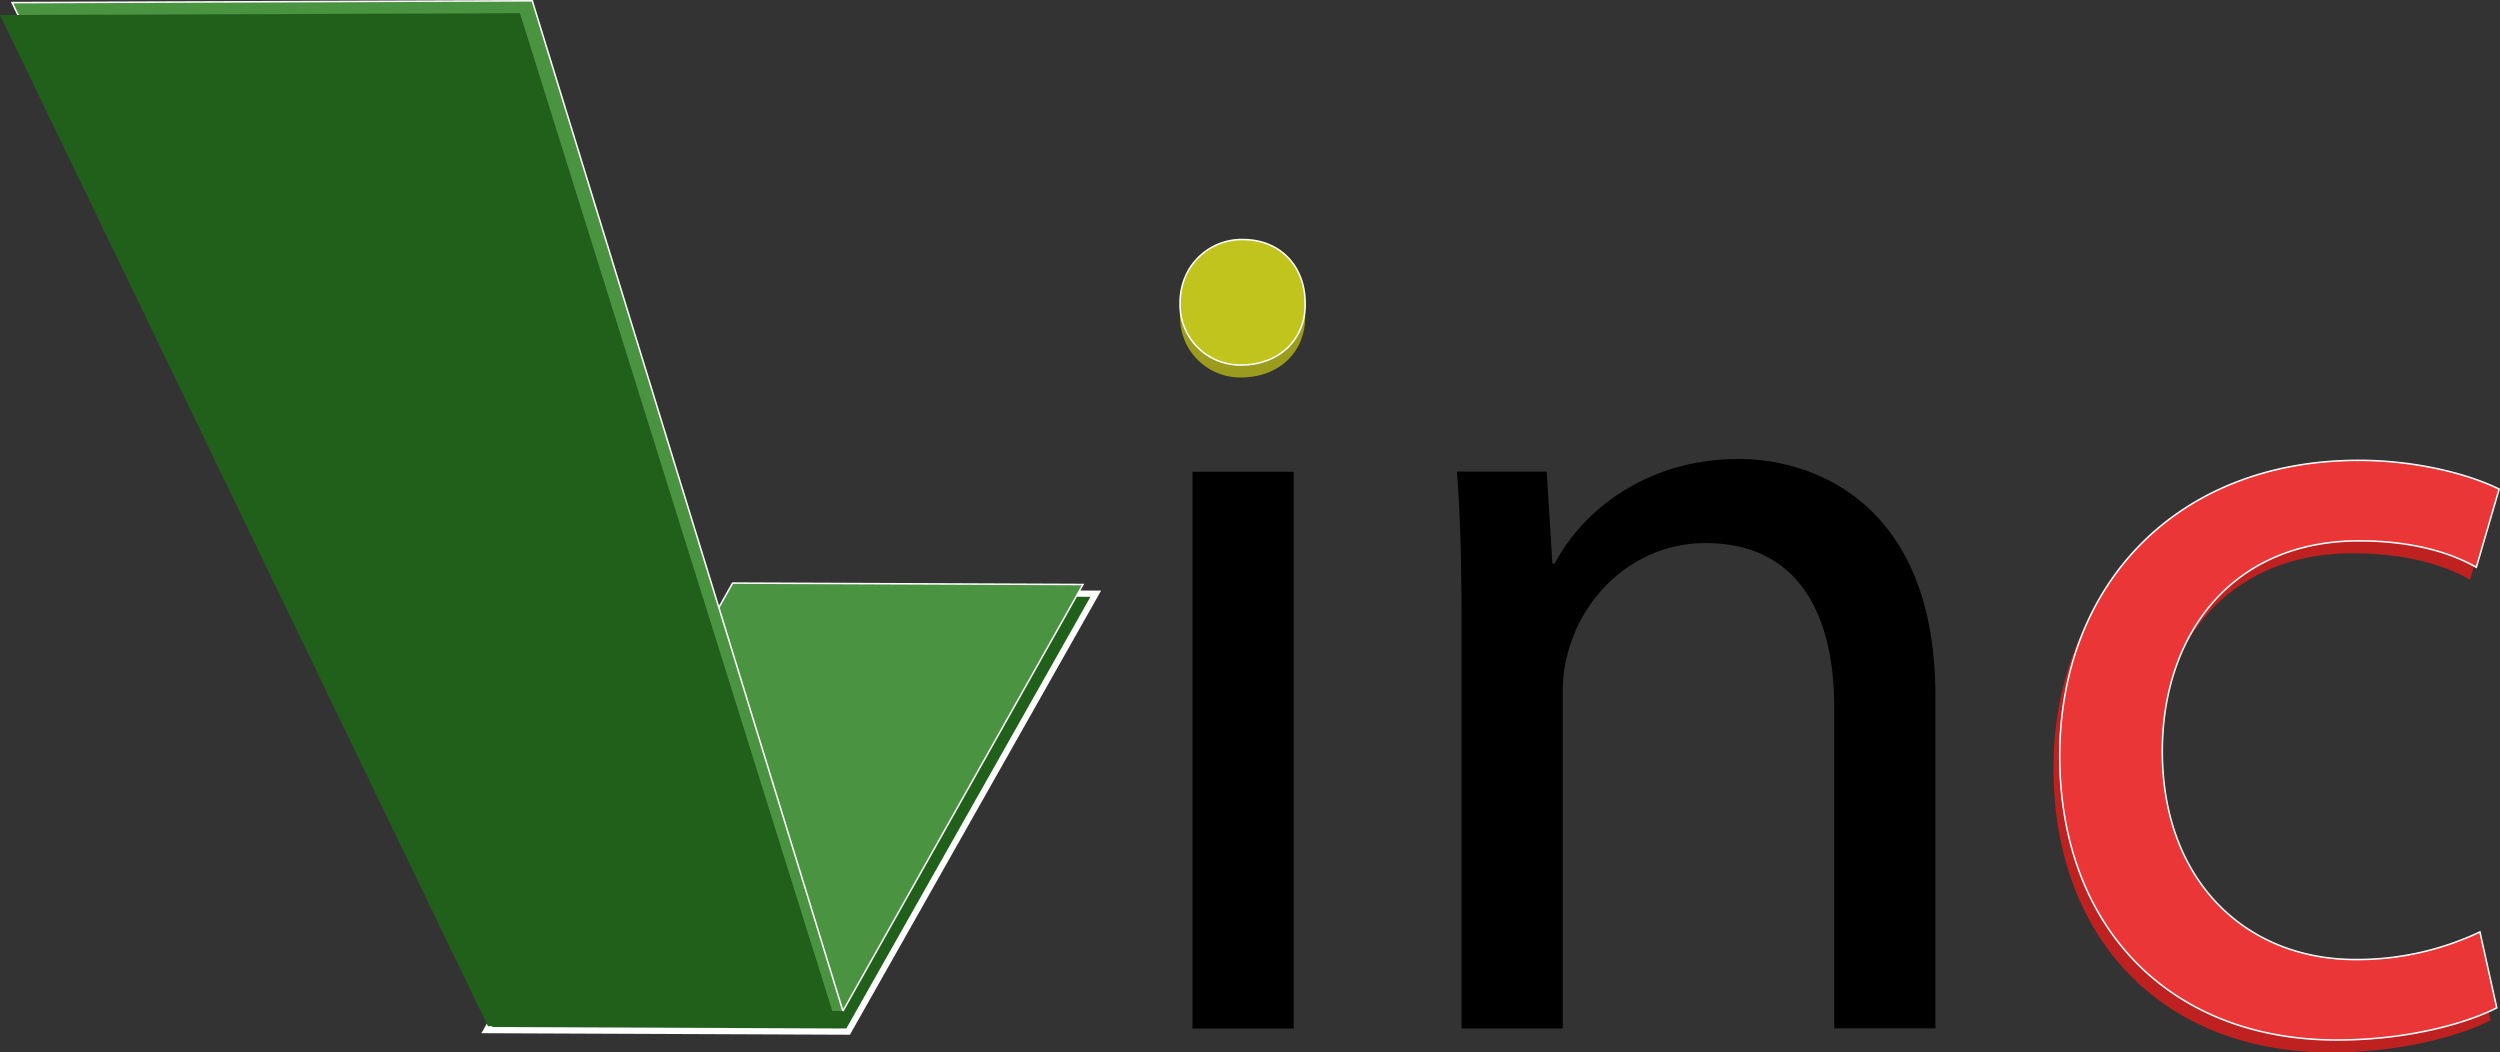 <svg id="Layer_1" data-name="Layer 1" xmlns="http://www.w3.org/2000/svg" viewBox="0 0 402.09 169.27"><rect x="0" y="0" width="402.09" height="169.27" fill="#333333" stroke="none"/><defs><style>.cls-1,.cls-3{fill:#20601b;}.cls-1,.cls-2,.cls-5,.cls-7{stroke:#fff;stroke-miterlimit:10;}.cls-2{fill:#499341;}.cls-2,.cls-5,.cls-7{stroke-width:0.25px;}.cls-4{fill:#9b9b1e;}.cls-5{fill:#c0c41c;}.cls-6{fill:#bf2121;}.cls-7{fill:#ea3636;}</style></defs><title>Logo</title><polygon class="cls-1" points="176.24 95.49 118.11 95.25 78.28 165.68 136.41 165.92 176.24 95.49"/><path class="cls-2" d="M282.35,306.84" transform="translate(-147.72 -144.91)"/><polyline class="cls-2" points="135.57 162.61 174.18 94.01 117.83 93.78 79.22 162.38"/><path class="cls-2" d="M226.18,306.71" transform="translate(-147.72 -144.91)"/><polyline class="cls-2" points="79.46 162.79 1.95 0.42 85.61 0.13 135.57 162.6"/><polygon class="cls-3" points="83.63 2.13 134.57 164.85 78.48 165.05 0 2.42 83.63 2.13"/><path class="cls-4" d="M347.27,205.62c6.48,0,10.54-4.44,10.36-10,0-5.74-3.88-10.18-10-10.18A9.86,9.86,0,0,0,338,192.4a10.87,10.87,0,0,0-.48,3.24A9.68,9.68,0,0,0,347.27,205.62Z" transform="translate(-147.72 -144.91)"/><path class="cls-5" d="M347.27,203.62c6.48,0,10.54-4.44,10.36-10,0-5.74-3.88-10.18-10-10.18A9.86,9.86,0,0,0,338,190.4a10.87,10.87,0,0,0-.48,3.24A9.68,9.68,0,0,0,347.27,203.62Z" transform="translate(-147.72 -144.91)"/><rect x="191.79" y="75.88" width="16.28" height="89.54"/><path d="M382.79,245c0-9.25-.18-16.83-.74-24.24h14.43l.92,14.8h.37c4.44-8.51,14.8-16.83,29.6-16.83,12.39,0,31.63,7.4,31.63,38.11v53.46H442.73V258.72c0-14.43-5.37-26.46-20.72-26.46-10.73,0-19.05,7.59-21.83,16.65a23.4,23.4,0,0,0-1.11,7.58v53.83H382.79Z" transform="translate(-147.72 -144.91)"/><path class="cls-6" d="M548.29,309c-4.25,2.22-13.69,5.18-25.71,5.18-27,0-44.58-18.31-44.58-45.69,0-27.56,18.87-47.54,48.1-47.54,9.62,0,18.13,2.4,22.57,4.63L545,238.15c-3.88-2.22-10-4.25-18.87-4.25-20.53,0-31.63,15.17-31.63,33.85,0,20.72,13.32,33.49,31.08,33.49a46.24,46.24,0,0,0,20-4.44Z" transform="translate(-147.72 -144.91)"/><path class="cls-7" d="M549.29,307c-4.25,2.22-13.69,5.18-25.71,5.18-27,0-44.58-18.31-44.58-45.69,0-27.56,18.87-47.54,48.1-47.54,9.62,0,18.13,2.4,22.57,4.63L546,236.15c-3.88-2.22-10-4.25-18.87-4.25-20.53,0-31.63,15.17-31.63,33.85,0,20.72,13.32,33.49,31.08,33.49a46.24,46.24,0,0,0,20-4.44Z" transform="translate(-147.72 -144.91)"/></svg>